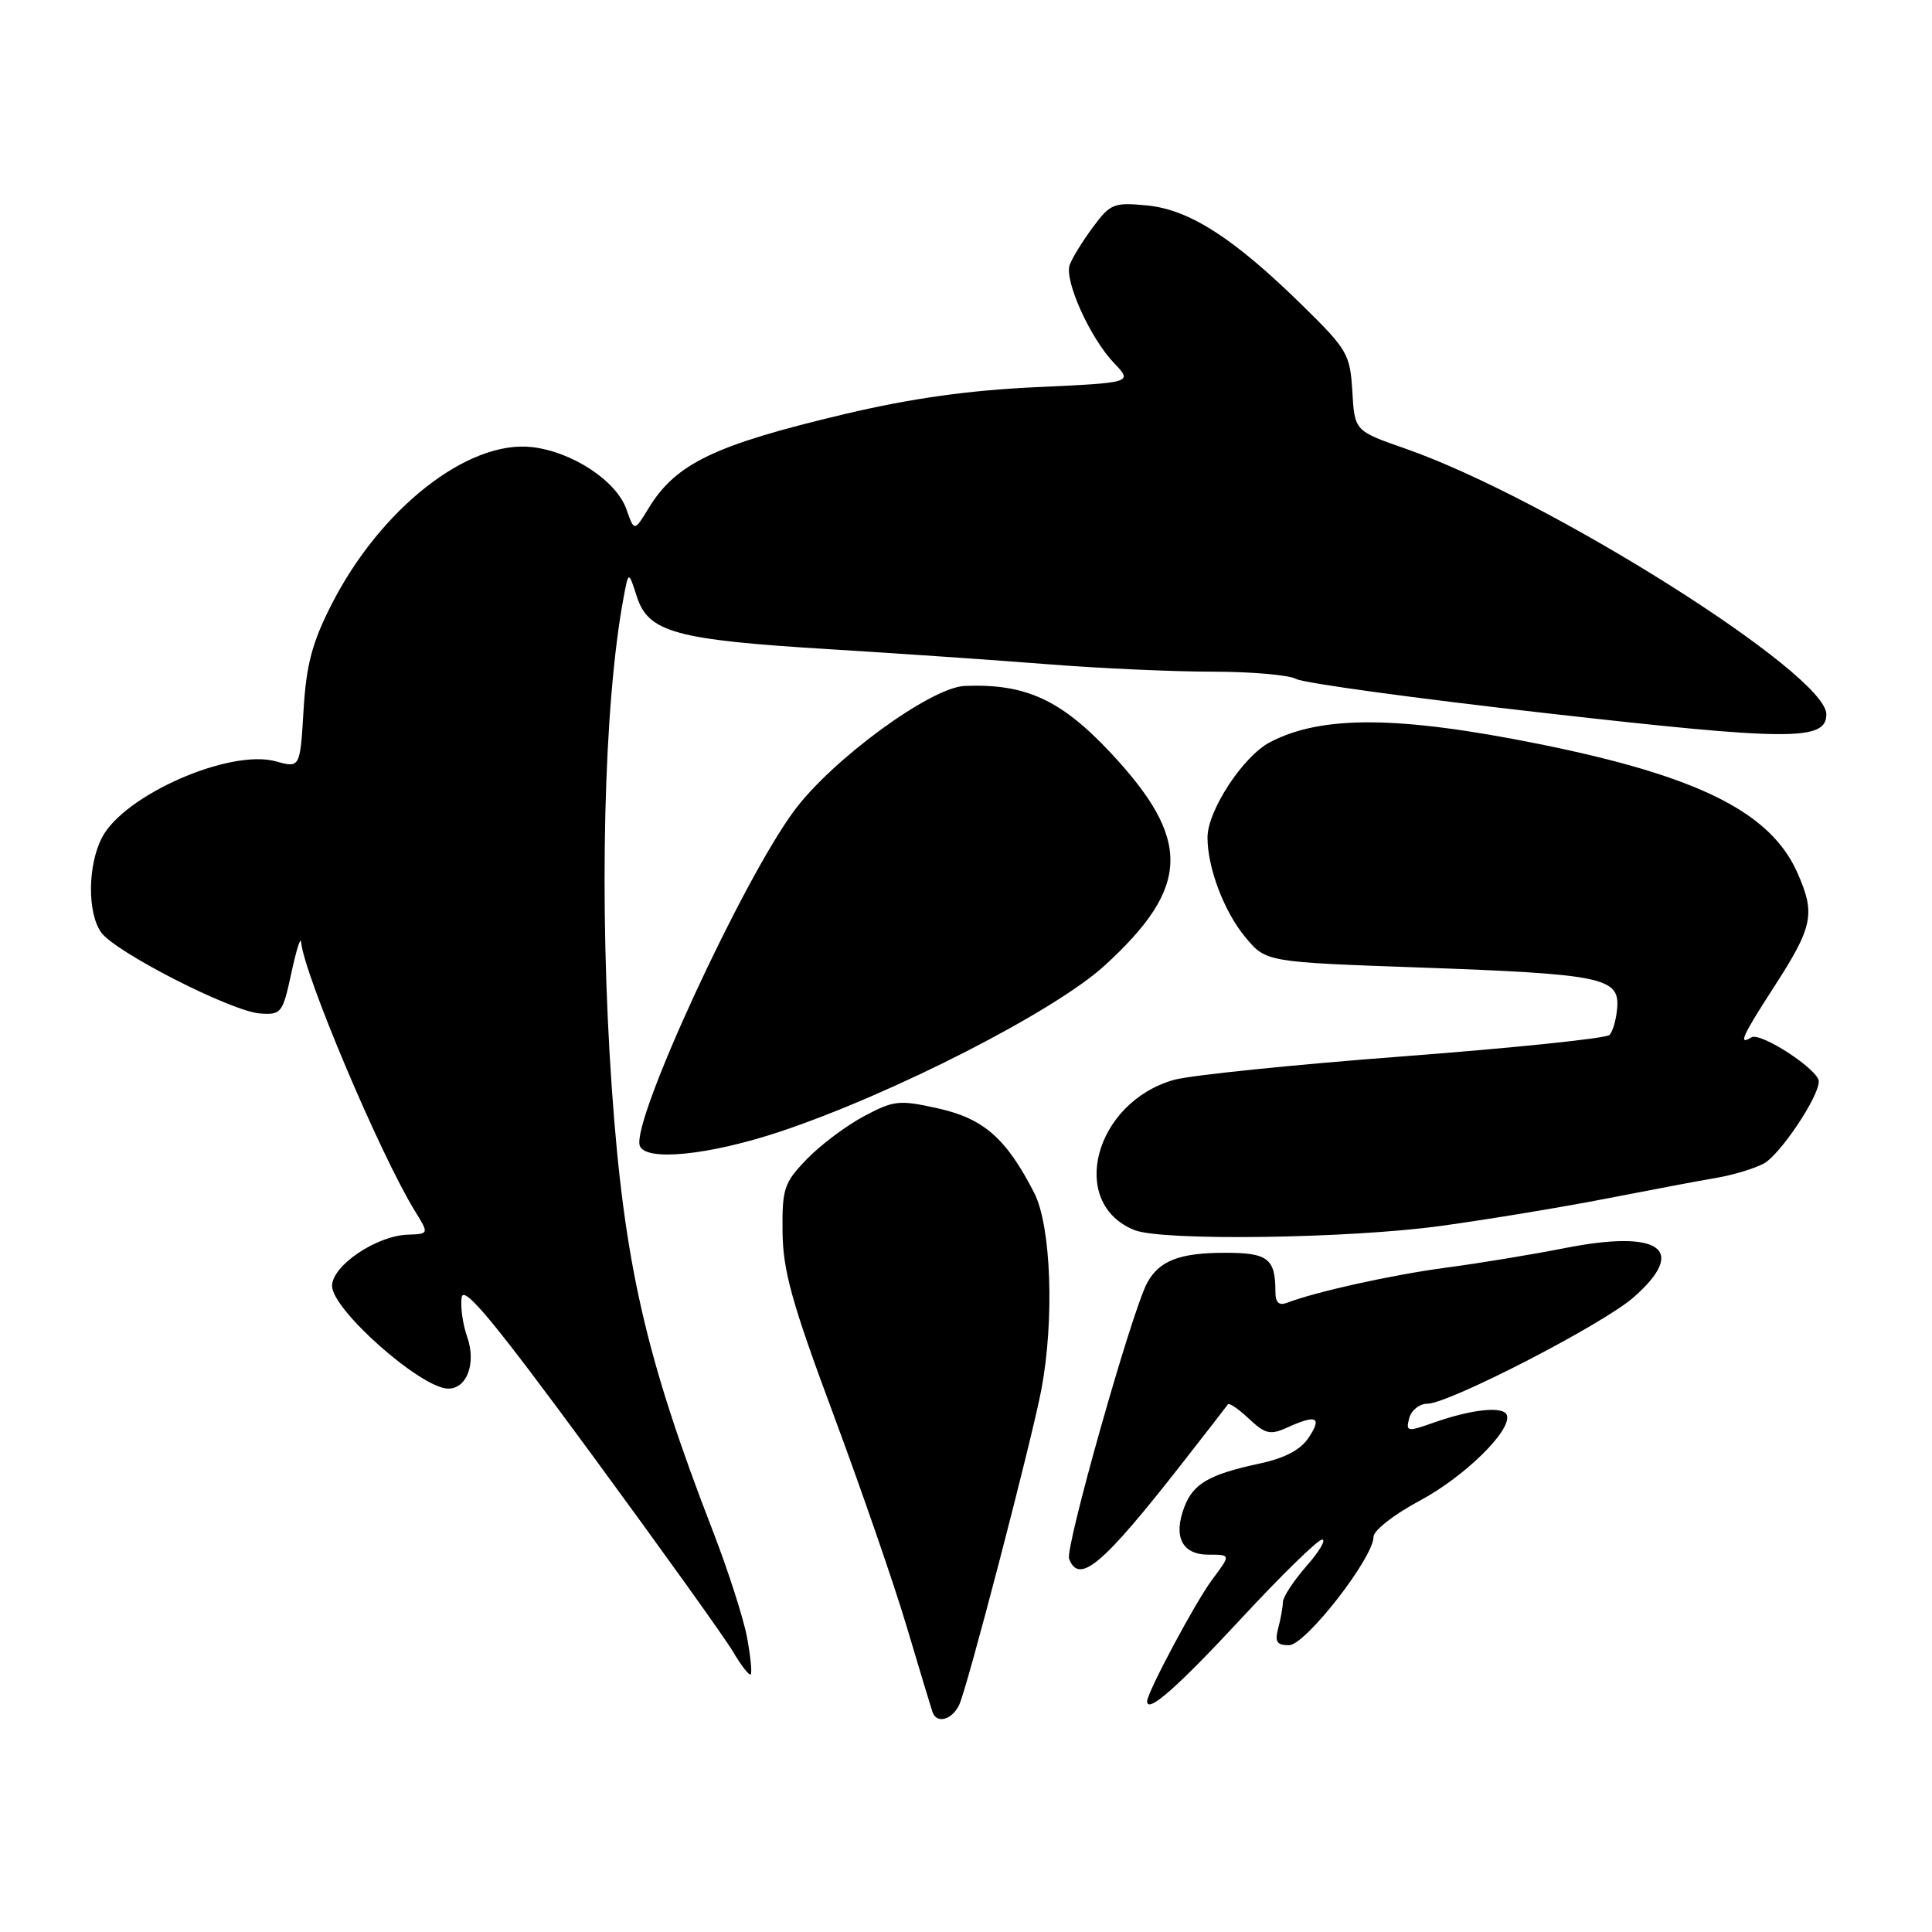 <?xml version="1.0" encoding="UTF-8" standalone="no"?>
<!DOCTYPE svg PUBLIC "-//W3C//DTD SVG 1.1//EN" "http://www.w3.org/Graphics/SVG/1.1/DTD/svg11.dtd" >
<svg xmlns="http://www.w3.org/2000/svg" xmlns:xlink="http://www.w3.org/1999/xlink" version="1.1" viewBox="0 0 256 256">
 <g >
 <path fill="currentColor"
d=" M 127.08 225.94 C 128.09 223.96 136.74 190.74 137.99 184.11 C 139.73 174.86 139.28 162.46 137.05 158.09 C 133.36 150.87 130.37 148.23 124.35 146.88 C 119.16 145.72 118.46 145.79 114.51 147.89 C 112.17 149.13 108.76 151.68 106.94 153.56 C 103.88 156.72 103.63 157.47 103.69 163.24 C 103.75 168.41 104.93 172.65 110.46 187.50 C 114.14 197.40 118.50 210.00 120.13 215.50 C 121.77 221.00 123.31 226.10 123.55 226.83 C 124.09 228.44 126.08 227.94 127.08 225.94 Z  M 164.50 214.43 C 169.82 208.69 174.63 204.00 175.19 204.00 C 175.75 204.00 174.81 205.59 173.10 207.53 C 171.40 209.48 169.99 211.62 169.99 212.28 C 169.98 212.95 169.70 214.51 169.37 215.75 C 168.89 217.54 169.18 218.00 170.80 218.00 C 172.97 218.00 182.00 206.42 182.00 203.63 C 182.00 202.80 184.73 200.66 188.07 198.88 C 194.04 195.70 200.34 189.52 199.67 187.52 C 199.25 186.28 195.08 186.71 189.99 188.50 C 186.45 189.75 186.26 189.72 186.73 187.91 C 187.01 186.86 188.09 186.00 189.13 186.00 C 191.99 186.00 212.37 175.49 216.44 171.92 C 223.71 165.54 220.01 162.88 207.34 165.38 C 203.03 166.23 195.95 167.40 191.61 167.97 C 184.43 168.93 174.42 171.14 170.53 172.63 C 169.47 173.03 169.00 172.60 169.00 171.19 C 169.00 166.76 168.02 166.00 162.33 166.00 C 156.28 166.00 153.58 167.05 151.99 170.02 C 149.95 173.82 141.11 205.11 141.66 206.55 C 142.98 210.01 146.08 207.40 156.56 194.00 C 159.78 189.88 162.55 186.31 162.71 186.08 C 162.88 185.85 164.13 186.71 165.49 187.99 C 167.65 190.02 168.32 190.17 170.54 189.17 C 174.41 187.40 175.21 187.75 173.45 190.43 C 172.35 192.11 170.30 193.20 166.85 193.94 C 160.24 195.36 158.10 196.59 156.93 199.69 C 155.43 203.63 156.63 206.00 160.12 206.00 C 163.10 206.00 163.10 206.00 160.66 209.25 C 158.44 212.20 152.00 224.25 152.00 225.44 C 152.00 227.11 156.01 223.58 164.50 214.43 Z  M 98.98 216.93 C 98.51 214.41 96.48 208.11 94.48 202.93 C 85.55 179.88 82.70 167.40 81.07 144.23 C 79.35 119.65 79.98 93.29 82.64 79.12 C 83.29 75.65 83.29 75.65 84.39 79.07 C 85.92 83.79 89.53 84.78 109.83 86.02 C 119.00 86.58 132.08 87.48 138.90 88.02 C 145.71 88.56 155.51 89.00 160.66 89.00 C 165.81 89.00 170.81 89.44 171.76 89.97 C 172.72 90.51 187.70 92.56 205.06 94.52 C 237.28 98.17 242.00 98.18 242.00 94.64 C 242.00 89.29 205.14 66.04 186.18 59.43 C 179.50 57.10 179.50 57.10 179.19 51.87 C 178.90 46.93 178.54 46.32 172.58 40.47 C 163.49 31.55 157.59 27.76 151.97 27.22 C 147.58 26.80 147.11 26.99 144.79 30.14 C 143.42 31.99 142.05 34.22 141.74 35.10 C 141.01 37.18 144.45 44.80 147.61 48.10 C 150.10 50.71 150.10 50.71 137.30 51.30 C 128.32 51.72 120.77 52.78 112.00 54.85 C 94.68 58.95 89.55 61.41 85.93 67.36 C 84.05 70.45 84.05 70.45 83.00 67.47 C 81.68 63.71 75.80 59.84 70.47 59.24 C 61.98 58.29 50.38 67.41 43.92 80.12 C 41.35 85.17 40.58 88.09 40.22 94.14 C 39.76 101.77 39.76 101.77 36.54 100.88 C 30.44 99.20 16.42 105.35 13.51 110.99 C 11.62 114.63 11.56 120.93 13.39 123.53 C 15.20 126.13 30.66 134.02 34.45 134.29 C 37.27 134.49 37.46 134.24 38.59 129.00 C 39.24 125.97 39.83 124.08 39.89 124.79 C 40.26 129.08 50.41 153.06 55.00 160.50 C 56.85 163.50 56.85 163.50 54.03 163.60 C 49.85 163.75 44.00 167.71 44.00 170.39 C 44.00 173.55 55.82 184.00 59.40 184.00 C 61.88 184.00 63.12 180.63 61.91 177.16 C 61.32 175.49 60.99 173.13 61.17 171.91 C 61.42 170.22 65.41 175.03 78.32 192.60 C 87.57 205.20 96.04 217.01 97.13 218.86 C 98.22 220.71 99.27 222.06 99.47 221.86 C 99.67 221.66 99.45 219.44 98.98 216.93 Z  M 191.00 162.43 C 197.32 161.56 207.22 159.92 213.00 158.79 C 218.78 157.66 225.30 156.43 227.50 156.06 C 229.70 155.68 232.50 154.83 233.72 154.17 C 235.88 152.99 241.00 145.35 241.00 143.30 C 241.00 141.75 233.28 136.71 232.06 137.46 C 230.28 138.56 230.84 137.32 235.03 130.83 C 240.24 122.77 240.58 121.11 238.17 115.66 C 234.62 107.62 225.04 102.84 203.96 98.59 C 185.34 94.84 175.14 94.76 168.29 98.34 C 164.73 100.19 160.00 107.40 160.00 110.97 C 160.00 115.01 162.21 120.83 165.03 124.20 C 167.76 127.48 167.76 127.48 188.13 128.20 C 212.24 129.06 214.59 129.54 214.29 133.51 C 214.17 135.05 213.71 136.69 213.26 137.14 C 212.81 137.59 200.53 138.86 185.97 139.97 C 171.41 141.07 157.74 142.48 155.58 143.08 C 145.01 146.06 141.47 159.43 150.31 162.99 C 153.96 164.46 178.77 164.12 191.00 162.43 Z  M 103.35 149.95 C 118.28 144.98 139.74 134.00 146.36 127.95 C 157.76 117.53 157.94 111.27 147.17 99.75 C 140.58 92.71 135.88 90.56 127.83 90.89 C 123.32 91.08 110.31 100.59 105.25 107.40 C 98.37 116.65 83.67 148.52 84.77 151.80 C 85.48 153.93 93.92 153.09 103.35 149.95 Z "/>
</g>
</svg>